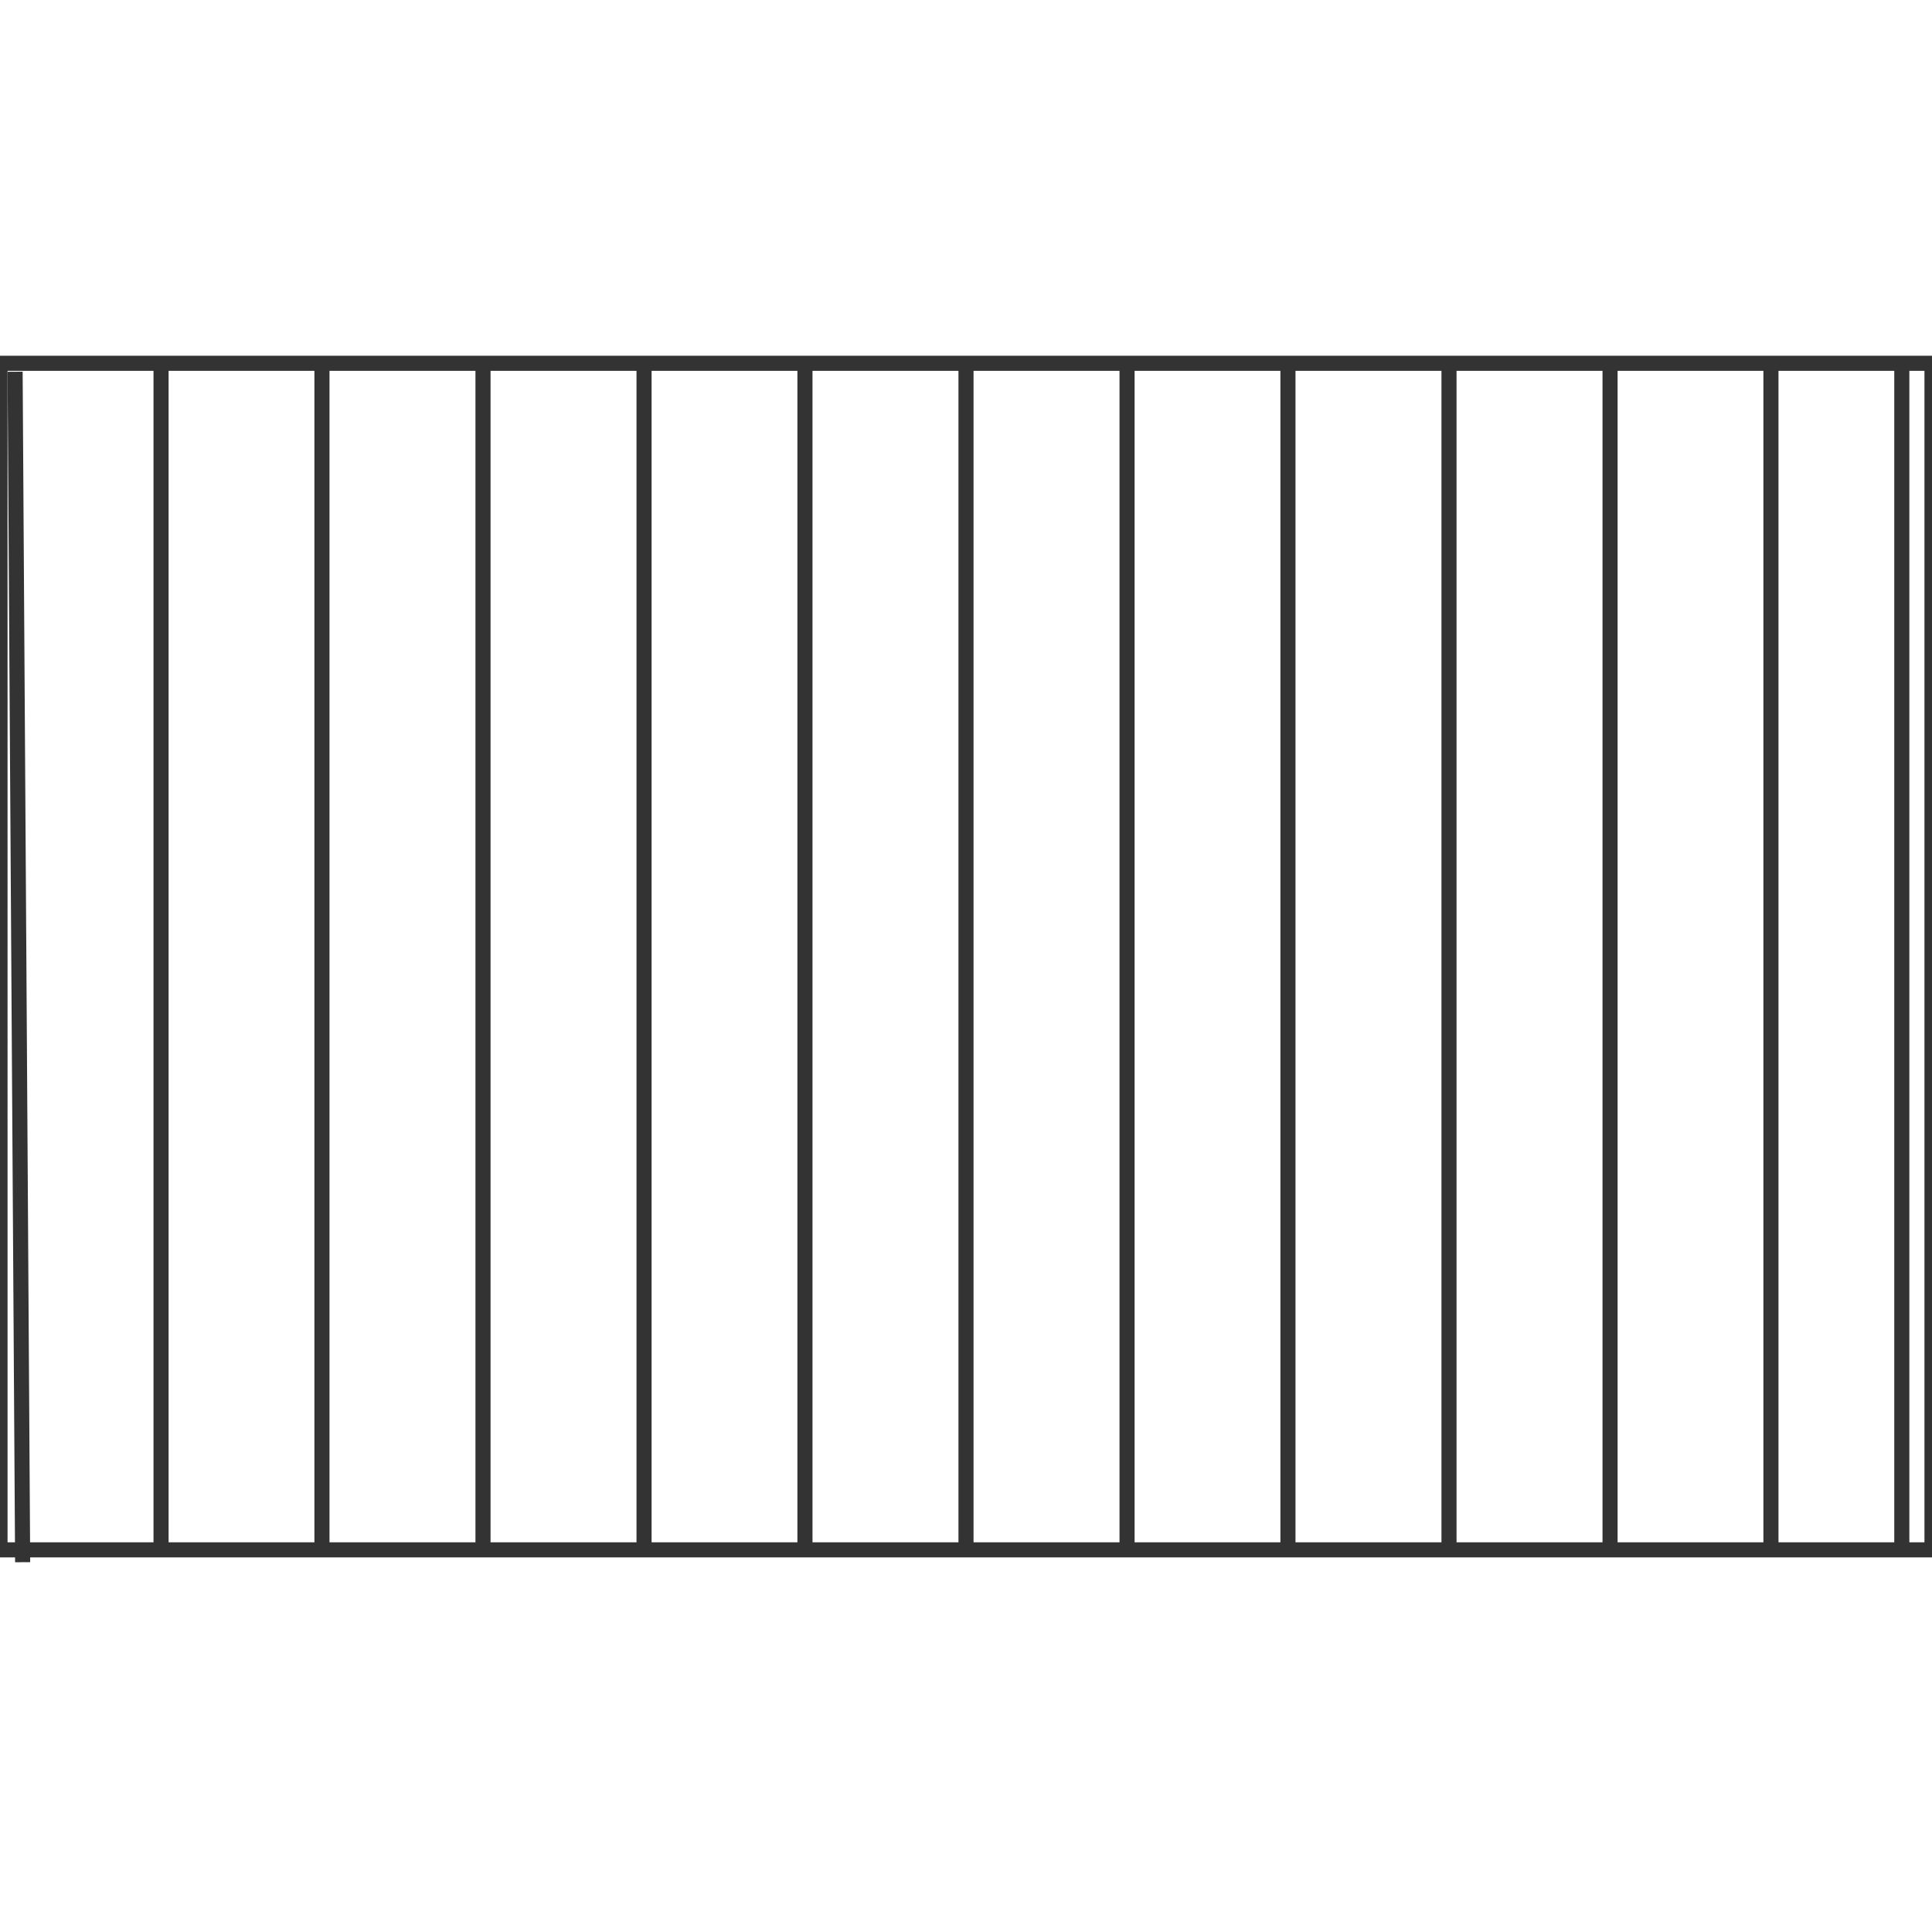 <svg id="图层_2" data-name="图层 2" xmlns="http://www.w3.org/2000/svg" viewBox="0 0 128 128"><defs><style>.cls-1,.cls-2{fill:none;stroke:#333;stroke-linejoin:round;}.cls-2{stroke-dasharray:2;}.cls-3{opacity:0.16;}</style></defs><g id="运行水电厂"><rect class="cls-1" y="24.07" width="128" height="78.61"/><line class="cls-1" x1="10.67" y1="23.63" x2="10.67" y2="103"/><line class="cls-1" x1="1" y1="24.63" x2="1.5" y2="103.5"/><line class="cls-1" x1="21.33" y1="23.63" x2="21.33" y2="103"/><line class="cls-1" x1="32" y1="23.63" x2="32" y2="103"/><line class="cls-1" x1="117.33" y1="23.63" x2="117.33" y2="103"/><line class="cls-1" x1="126" y1="23.63" x2="126" y2="102.5"/><line class="cls-1" x1="106.67" y1="23.63" x2="106.67" y2="103"/><line class="cls-1" x1="96" y1="23.63" x2="96" y2="103"/><line class="cls-1" x1="85.33" y1="23.63" x2="85.33" y2="103"/><line class="cls-1" x1="74.67" y1="23.63" x2="74.67" y2="103"/><line class="cls-1" x1="64" y1="23.63" x2="64" y2="103"/><line class="cls-1" x1="53.33" y1="23.63" x2="53.33" y2="103"/><line class="cls-1" x1="42.67" y1="23.63" x2="42.67" y2="103"/><g class="cls-1"></g></g></svg>